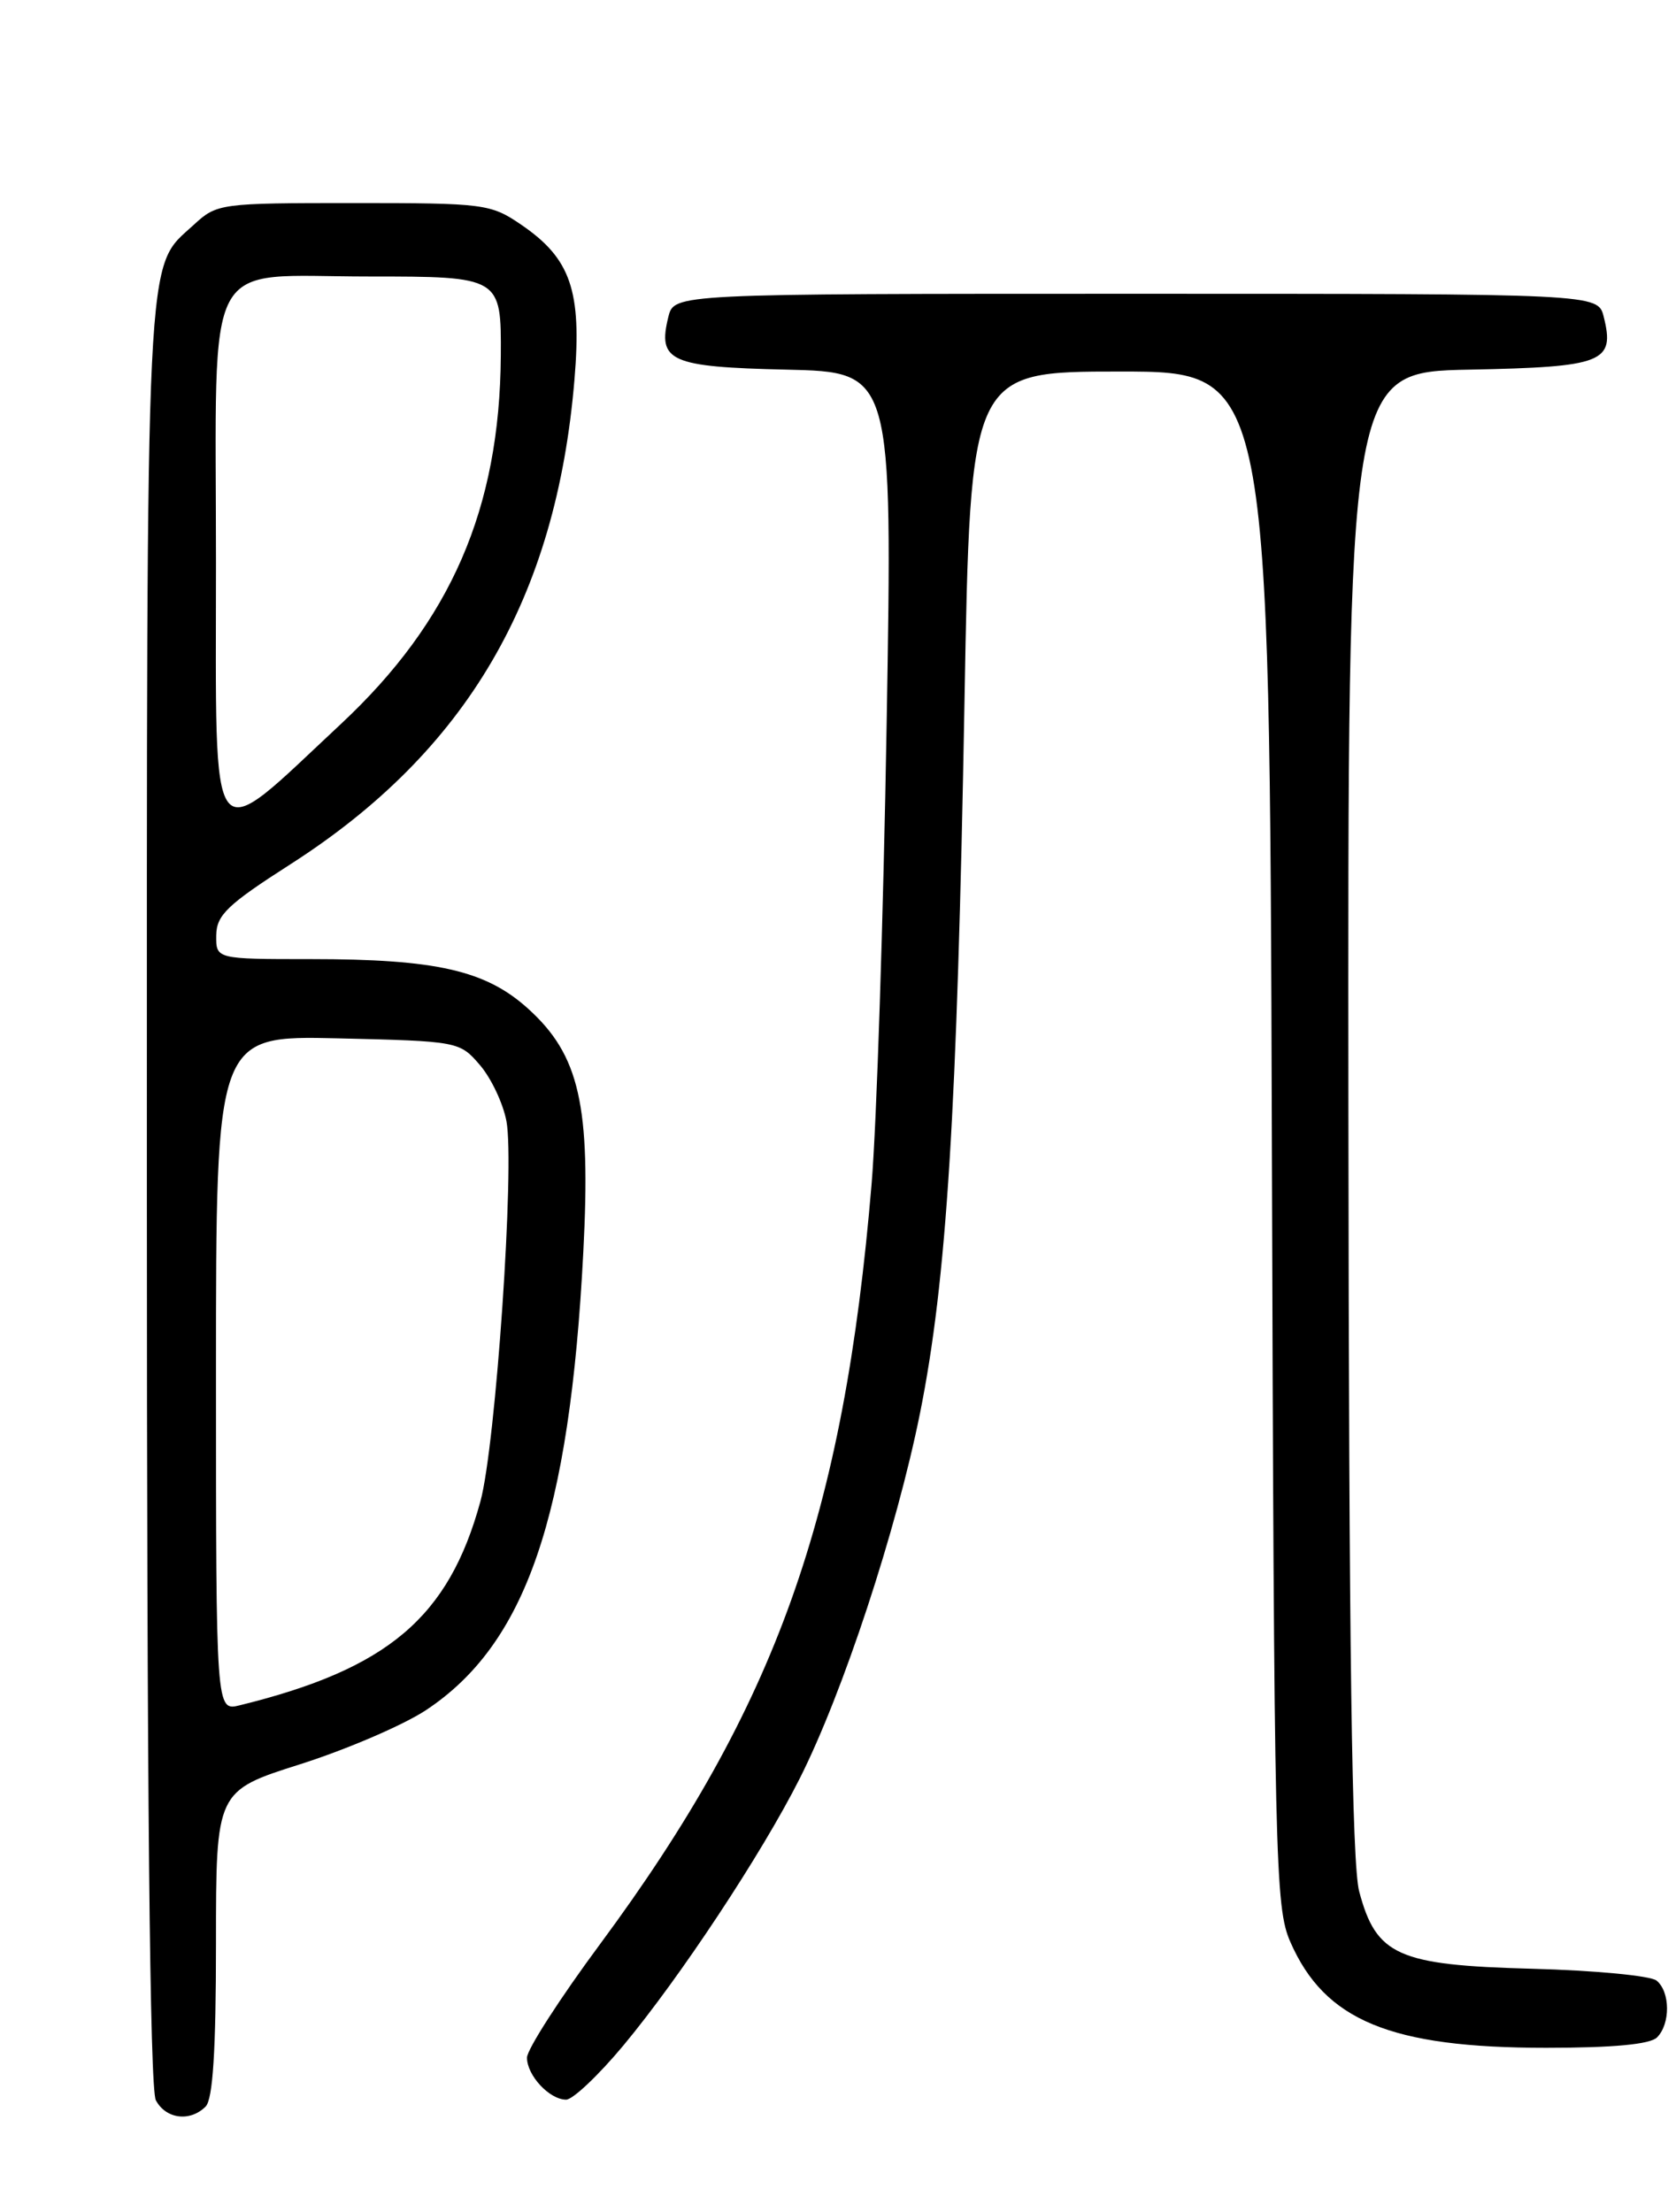 <?xml version="1.0" encoding="UTF-8" standalone="no"?>
<!DOCTYPE svg PUBLIC "-//W3C//DTD SVG 1.1//EN" "http://www.w3.org/Graphics/SVG/1.1/DTD/svg11.dtd" >
<svg xmlns="http://www.w3.org/2000/svg" xmlns:xlink="http://www.w3.org/1999/xlink" version="1.1" viewBox="0 0 194 256">
 <g >
 <path fill="currentColor"
d=" M 23.80 243.80 C 24.64 242.96 25.00 237.34 25.00 224.93 C 25.00 207.27 25.00 207.27 34.78 204.17 C 40.15 202.46 46.69 199.65 49.31 197.92 C 60.88 190.26 65.94 175.53 67.52 144.89 C 68.40 127.92 67.08 122.11 61.12 116.73 C 56.22 112.30 50.49 111.00 35.95 111.00 C 25.00 111.00 25.00 111.00 25.03 108.25 C 25.06 105.90 26.33 104.69 33.64 100.01 C 54.02 86.95 64.40 69.22 66.50 43.88 C 67.35 33.64 66.06 29.91 60.32 26.00 C 56.79 23.59 56.05 23.50 40.90 23.50 C 25.50 23.50 25.10 23.55 22.45 26.00 C 16.76 31.25 17.00 26.30 17.00 138.03 C 17.00 207.19 17.34 241.77 18.04 243.07 C 19.20 245.25 22.00 245.60 23.80 243.80 Z  M 72.14 236.75 C 78.68 228.90 88.18 214.54 92.56 205.85 C 97.56 195.95 103.77 177.11 106.50 163.52 C 109.58 148.16 110.79 128.87 111.64 81.25 C 112.32 43.00 112.32 43.00 129.63 43.00 C 146.94 43.00 146.94 43.00 147.22 131.75 C 147.48 215.73 147.60 220.73 149.36 224.75 C 153.34 233.85 160.95 237.00 178.98 237.00 C 186.68 237.00 191.00 236.60 191.80 235.80 C 193.37 234.23 193.34 230.52 191.75 229.22 C 191.06 228.66 184.57 228.04 177.32 227.85 C 161.81 227.44 159.30 226.32 157.33 218.91 C 156.48 215.72 156.14 190.80 156.08 128.78 C 156.00 43.05 156.00 43.05 170.14 42.78 C 185.61 42.47 186.96 41.94 185.63 36.65 C 184.96 34.00 184.96 34.00 131.50 34.00 C 78.04 34.00 78.04 34.00 77.37 36.65 C 76.08 41.82 77.54 42.47 91.02 42.78 C 103.32 43.06 103.32 43.06 102.63 83.78 C 102.25 106.18 101.47 130.12 100.89 137.00 C 97.67 175.51 89.83 197.46 69.48 224.97 C 64.81 231.27 61.00 237.20 61.00 238.14 C 61.00 240.21 63.61 243.00 65.53 243.00 C 66.30 243.00 69.27 240.19 72.14 236.75 Z  M 25.00 158.94 C 25.00 119.85 25.00 119.85 39.09 120.17 C 53.05 120.50 53.20 120.53 55.54 123.25 C 56.85 124.77 58.23 127.69 58.62 129.75 C 59.60 134.89 57.38 167.29 55.61 173.76 C 51.94 187.19 44.90 193.15 27.75 197.36 C 25.00 198.04 25.00 198.04 25.00 158.94 Z  M 25.00 65.11 C 25.00 28.74 23.26 32.00 42.69 32.00 C 57.95 32.00 58.03 32.04 57.97 41.18 C 57.85 58.89 52.19 71.91 39.45 83.80 C 23.93 98.28 25.00 99.66 25.00 65.11 Z "/>
</g>
</svg>